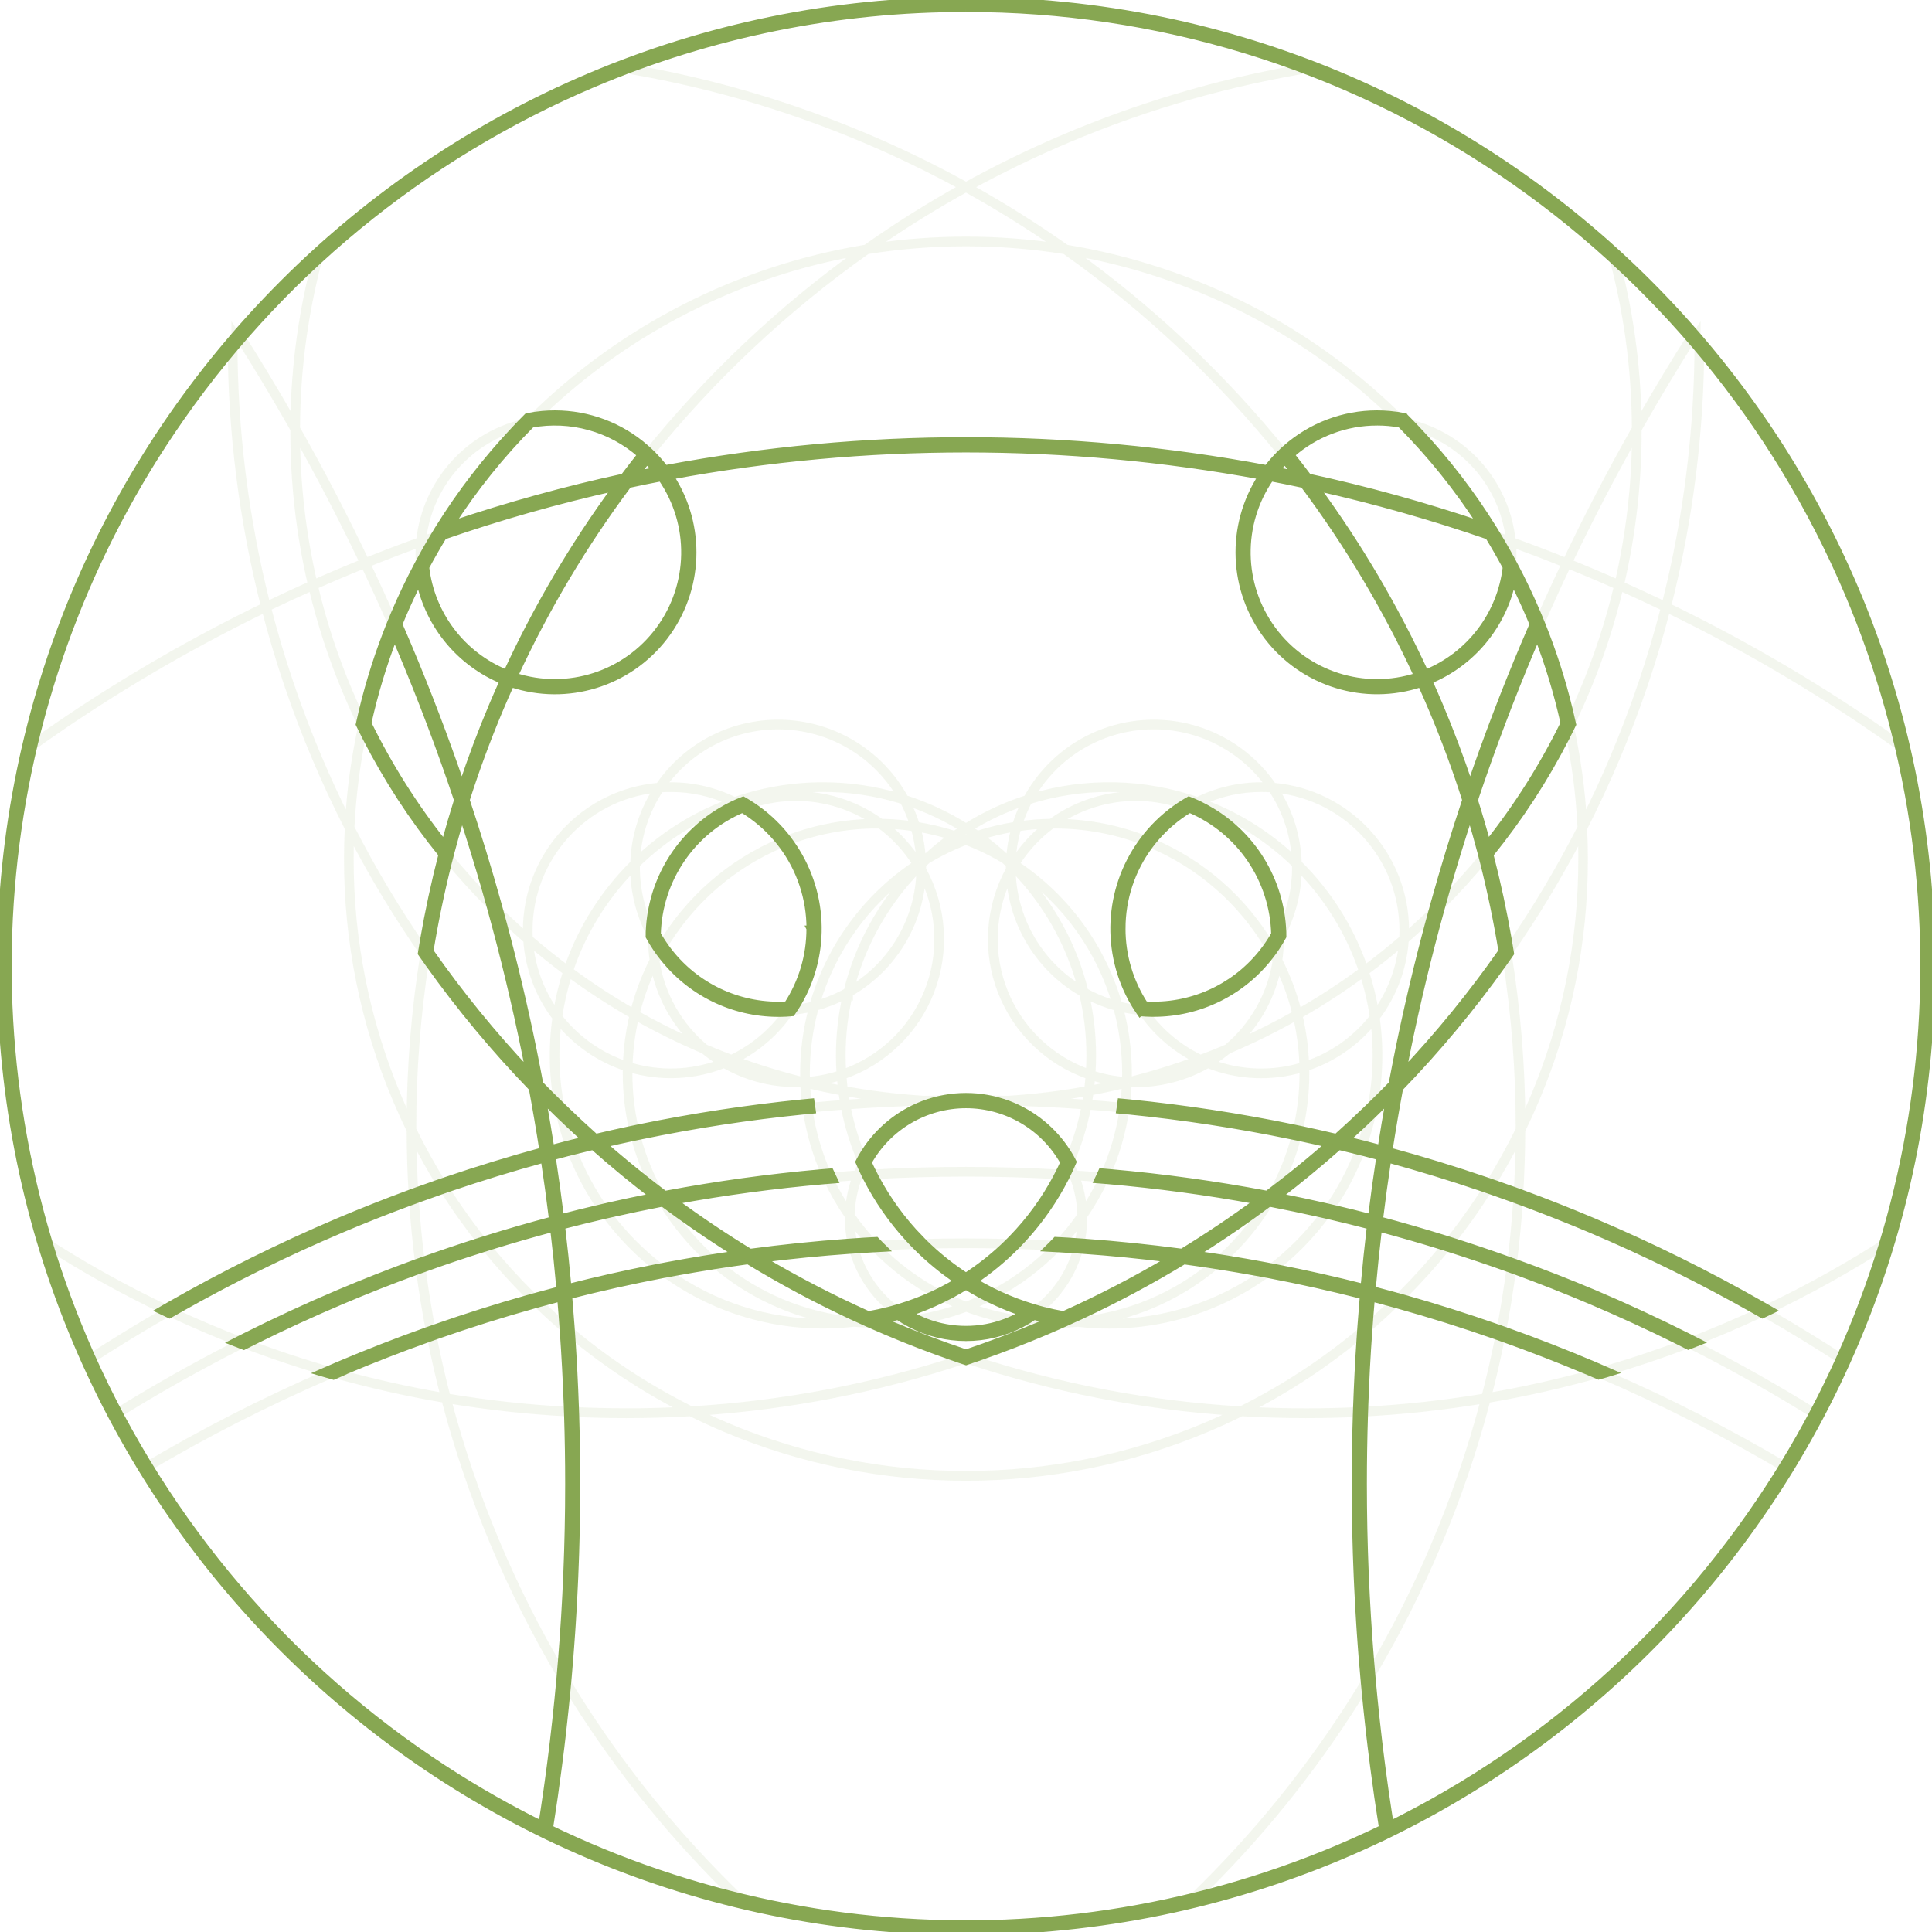 <svg width="320px" height="320px" version="1.1" viewBox="0 0 320 320" xmlns="http://www.w3.org/2000/svg"><title>Eoan Ermine</title><desc>Created with Sketch.</desc><g fill="none" fill-rule="evenodd" style="fill:#87a752;stroke:#87a752"><g transform="translate(-978 -185)" fill-rule="nonzero" style="fill:#87a752;stroke:#87a752"><g transform="translate(978 185)" style="fill:#87a752;stroke:#87a752"><g transform="translate(3 10)" fill="#ffffffFF" opacity=".1" style="fill:#87a752;mix-blend-mode:overlay;stroke:#87a752"><path d="m273.14 90.969c11.362 5.515 22.318 11.831 32.785 18.899 2.248 1.518 4.473 3.072 6.673 4.663l.54.39c-.066-.297-.13-.593-.198-.89l-.548-.395c-2.025-1.452-4.068-2.874-6.127-4.267-10.524-7.104-21.541-13.449-32.966-18.987 3.61-14.206 5.451-28.805 5.481-43.462v-.683c-.203-.237-.405-.476-.61-.71v.791c.017 14.771-1.809 29.486-5.438 43.804-2.392-1.152-4.799-2.266-7.219-3.343 1.929-8.312 2.899-16.818 2.891-25.35v-.301c2.962-5.231 6.057-10.385 9.284-15.462l.25-.395-.414-.474-.252.395c-3.076 4.836-6.035 9.746-8.877 14.731-.112-9.385-1.414-18.718-3.874-27.776-.075-.273-.154-.546-.228-.819l-.853-.759c.079.273.16.544.237.817 2.702 9.628 4.085 19.577 4.111 29.577-4.062 7.181-7.869 14.493-11.422 21.937-2.93-1.176-5.873-2.298-8.83-3.366-1.03-9.819-8.322-17.828-18.001-19.774l-.03-.03c-15.158-15.194-34.712-25.233-55.893-28.695-5.141-3.63-10.472-6.982-15.97-10.044 5.268-2.889 10.68-5.508 16.213-7.848 13.213-5.596 27.061-9.553 41.235-11.782l.892-.137-1.124-.427c-.297.045-.595.09-.892.139-19.971 3.283-39.234 9.952-56.96 19.718-17.725-9.775-36.991-16.449-56.964-19.733-.297-.049-.595-.094-.892-.141l-1.124.439.89.137c14.174 2.229 28.021 6.186 41.233 11.782 5.533 2.341 10.945 4.961 16.213 7.848-5.5 3.061-10.834 6.414-15.977 10.044-21.182 3.46-40.737 13.5-55.893 28.695l-.023.034c-9.687 1.935-16.991 9.942-18.029 19.765-2.96 1.069-5.903 2.192-8.83 3.366-3.541-7.437-7.346-14.751-11.413-21.941.026-9.999 1.409-19.949 4.111-29.577.077-.273.158-.544.237-.817l-.853.759c-.077.273-.154.546-.228.819-2.455 9.055-3.753 18.384-3.864 27.765-2.844-4.978-5.803-9.888-8.877-14.731l-.254-.395-.414.478.252.395c3.223 5.073 6.317 10.227 9.284 15.462v.301c-.009 8.531.96 17.036 2.889 25.346-2.418 1.079-4.824 2.194-7.219 3.343-3.626-14.318-5.451-29.033-5.431-43.804v-.781c-.213.235-.405.474-.608.71v.683c.03 14.658 1.871 29.256 5.481 43.462-11.426 5.538-22.443 11.883-32.966 18.987-2.061 1.392-4.103 2.815-6.127 4.267l-.553.407c-.068.297-.132.593-.198.89l.54-.39c2.202-1.587 4.426-3.142 6.673-4.663 10.466-7.069 21.421-13.384 32.783-18.899 2.176 8.409 4.968 16.646 8.354 24.644 1.667 3.932 3.465 7.786 5.395 11.561-.081 1.673-.122 3.353-.122 5.041-.027 13.709 2.713 27.282 8.056 39.906.728 1.721 1.5 3.416 2.317 5.086.01 3.652.129 7.287.358 10.903-4.07 1.492-8.112 3.086-12.124 4.781-9.652 4.086-19.055 8.737-28.16 13.931-7.266-3.429-14.291-7.349-21.024-11.733l-.574-.378c.087.299.173.597.26.896l.582.378c6.454 4.168 13.173 7.913 20.113 11.209-4.393 2.526-8.716 5.175-12.969 7.947l-.384.252c.085.188.166.373.252.559l.382-.25c4.382-2.859 8.846-5.589 13.393-8.19 2.12.996 4.264 1.953 6.43 2.872 1.698.72 3.405 1.409 5.12 2.069-7.1 3.598-14.034 7.509-20.802 11.733l-.38.237c.094.179.19.356.286.535l.38-.237c6.904-4.314 13.995-8.306 21.276-11.979 4.587 1.756 9.232 3.314 13.937 4.672-10.492 4.533-20.681 9.735-30.507 15.573l-.378.228.318.514.378-.226c10.011-5.953 20.401-11.243 31.104-15.836 6.087 1.724 12.263 3.119 18.5 4.177 4.266 16.258 10.814 31.829 19.447 46.251-.762 8.468-1.822 16.886-3.179 25.254l-.077.463.567.277.077-.463c1.33-8.162 2.376-16.38 3.138-24.653 7.422 12.222 16.288 23.505 26.409 33.606.866.866 1.741 1.72 2.624 2.56l.64.606 1.165.269-.64-.602c-1.138-1.075-2.259-2.165-3.364-3.268-10.276-10.255-19.256-21.731-26.739-34.172.951-10.637 1.428-21.316 1.429-32.036 0-3.922-.065-7.843-.194-11.761 2.917.142 5.844.213 8.781.213 3.574 0 7.13-.105 10.667-.314 1.873.93 3.779 1.806 5.717 2.626 25.52 10.743 54.294 10.743 79.814 0 1.938-.819 3.845-1.695 5.72-2.626 3.54.206 7.096.311 10.667.314 2.937 0 5.863-.071 8.779-.213-.128 3.917-.192 7.837-.192 11.761 0 10.701.476 21.379 1.427 32.034-7.481 12.451-16.462 23.936-26.741 34.199-1.109 1.108-2.231 2.197-3.364 3.268l-.64.602 1.165-.269.64-.606c.882-.853 1.756-1.707 2.624-2.56 10.12-10.101 18.987-21.385 26.409-33.606.761 8.264 1.807 16.482 3.138 24.653l.077.463.567-.277-.077-.463c-1.357-8.36-2.416-16.778-3.179-25.254 4.253-7.103 8.005-14.495 11.228-22.121 3.317-7.835 6.063-15.899 8.218-24.13 6.238-1.058 12.415-2.452 18.502-4.177 10.703 4.593 21.093 9.883 31.104 15.836l.378.226.318-.514-.378-.228c-9.826-5.838-20.015-11.039-30.507-15.573 4.693-1.358 9.338-2.913 13.935-4.666 7.265 3.664 14.357 7.657 21.276 11.979l.38.237.279-.535-.38-.237c-6.757-4.22-13.691-8.131-20.802-11.733 1.715-.664 3.422-1.354 5.12-2.069 2.167-.917 4.311-1.875 6.43-2.872 4.551 2.598 9.015 5.328 13.393 8.19l.382.25c.085-.186.166-.371.25-.559l-.382-.252c-4.238-2.772-8.562-5.42-12.971-7.944 6.94-3.296 13.659-7.04 20.113-11.209l.582-.378c.087-.299.173-.597.26-.896l-.574.378c-6.733 4.384-13.757 8.305-21.024 11.733-9.105-5.193-18.508-9.845-28.16-13.931-4.011-1.697-8.052-3.29-12.124-4.781.229-3.615.348-7.25.358-10.903.815-1.671 1.587-3.366 2.317-5.086 5.343-12.625 8.082-26.198 8.056-39.906 0-1.688-.041-3.369-.122-5.043 1.929-3.777 3.724-7.633 5.387-11.567 3.397-8.006 6.197-16.251 8.378-24.67zm-5.333-28.781c-.047 8.187-1 16.343-2.844 24.32-1.344-.595-2.69-1.184-4.053-1.756-1.321-.559-2.645-1.101-3.972-1.638 3.388-7.087 7.009-14.062 10.865-20.926h.004zm-11.123 21.466c1.335.54 2.669 1.086 3.996 1.649 1.385.585 2.773 1.188 4.139 1.796-1.417 5.96-3.33 11.792-5.717 17.434-.678 1.604-1.389 3.189-2.133 4.755-1.212-5.296-2.846-10.486-4.888-15.52 1.473-3.388 3.008-6.759 4.604-10.114zm-150.01-14.545c5.557 7.77 5.44 18.245-.288 25.889-5.728 7.645-15.748 10.699-24.766 7.548 5.238-11.404 11.678-22.216 19.211-32.254 1.944-.418 3.892-.813 5.843-1.184zm-5.288.45c.883-1.163 1.781-2.316 2.692-3.458.792.768 1.527 1.594 2.197 2.47-1.634.313-3.264.642-4.89.988zm-20.335 32.779c-7.687-2.939-13.087-9.928-13.993-18.108.973-1.823 2-3.614 3.08-5.372 9.757-3.37 19.703-6.164 29.788-8.367-7.387 9.927-13.714 20.601-18.876 31.846zm.318.762c9.222 3.254 19.489.183 25.411-7.599s6.142-18.497.546-26.517c32.83-6.142 66.515-6.142 99.345 0-5.589 8.02-5.366 18.731.553 26.511 5.919 7.78 16.182 10.853 25.403 7.605.677 1.485 1.335 2.978 1.973 4.48 2.12 5.012 3.999 10.092 5.636 15.241-1.924 5.743-3.702 11.534-5.333 17.372-1.634 1.617-3.312 3.182-5.032 4.693.011-.267.015-.535.015-.806-.014-12.465-9.555-22.85-21.973-23.919-4.711-6.896-12.669-10.845-21.01-10.427-8.341.418-15.864 5.143-19.862 12.475-3.528 1.134-6.902 2.704-10.042 4.672-3.14-1.971-6.514-3.542-10.044-4.676-3.998-7.332-11.522-12.057-19.862-12.475-8.341-.418-16.299 3.532-21.01 10.427-12.419 1.069-21.959 11.454-21.973 23.919 0 .271 0 .54.015.806-1.72-1.503-3.397-3.068-5.032-4.693-1.627-5.831-3.405-11.622-5.333-17.372 1.638-5.146 3.517-10.226 5.636-15.241.64-1.499 1.298-2.991 1.976-4.476zm131.8-32.806c7.529 10.038 13.965 20.85 19.2 32.254-9.018 3.149-19.037.094-24.762-7.551-5.726-7.645-5.84-18.119-.281-25.887 1.953.374 3.9.769 5.843 1.184zm-5.444-1.722c.67-.877 1.405-1.702 2.197-2.47.913 1.138 1.81 2.291 2.692 3.458-1.628-.346-3.258-.675-4.89-.988zm6.349 1.92c10.085 2.203 20.031 4.997 29.788 8.367 1.079 1.758 2.106 3.548 3.08 5.372-.905 8.181-6.307 15.169-13.995 18.108-5.16-11.246-11.486-21.92-18.874-31.846zm-129.18 93.717c-1.564-7.666-3.39-15.282-5.476-22.848 1.547 1.503 3.132 2.958 4.753 4.363.315 4.662 1.993 9.128 4.824 12.845-.691 4.91-.563 9.901.38 14.769-.525-.512-1.046-1.028-1.564-1.547-.602-.602-1.198-1.206-1.788-1.813-.364-1.929-.74-3.851-1.129-5.769zm.365 4.975c-6.372-6.627-12.221-13.738-17.493-21.269.853-5.262 1.946-10.469 3.279-15.62 2.257 2.731 4.651 5.362 7.183 7.893l.331.326c2.19 7.875 4.105 15.813 5.745 23.814.326 1.617.642 3.236.949 4.856h.006zm133.27 9.848c-2.108-.498-4.222-.969-6.342-1.414.784-3.221 1.179-6.524 1.178-9.839 0-.294 0-.589-.013-.883 4.373-1.439 8.242-4.099 11.151-7.667.624 4.951.408 9.971-.64 14.85-1.756 1.69-3.54 3.341-5.35 4.954h.017zm5.099-3.876c-.388 1.615-.868 3.207-1.438 4.768-.979-.245-1.96-.489-2.944-.723 1.476-1.323 2.935-2.674 4.375-4.053l.006.009zm-67.2 27.236c-1.119.694-2.271 1.334-3.456 1.92-3.876-1.996-7.412-4.592-10.477-7.693 2.159-.115 4.322-.204 6.49-.267 2.262 2.272 4.76 4.297 7.452 6.04h-.009zm-6.613-6.065c2.386-.064 4.779-.097 7.176-.098 2.398-.001 4.79.031 7.176.098-2.186 2.145-4.588 4.06-7.166 5.713-2.582-1.653-4.987-3.567-7.176-5.713h-.011zm7.187 6.426c1.084.678 2.198 1.313 3.343 1.905-1.089.539-2.205 1.024-3.343 1.451-1.138-.437-2.252-.923-3.343-1.459 1.143-.582 2.258-1.214 3.343-1.897zm.565-.361c2.69-1.742 5.186-3.767 7.445-6.04 2.167.061 4.331.15 6.49.267-3.065 3.104-6.603 5.702-10.481 7.699-1.182-.59-2.333-1.232-3.454-1.926zm7.198-6.654c-2.581-.073-5.169-.11-7.763-.113-2.594-.003-5.182.035-7.763.113-3.163-3.215-5.818-6.893-7.872-10.908 5.188-.299 10.4-.449 15.635-.452 5.235-.003 10.447.148 15.635.452-2.054 4.015-4.709 7.693-7.872 10.908zm-7.763-11.964c-5.333 0-10.642.156-15.927.467-.247-.506-.486-1.016-.717-1.53 3.32-6.092 9.703-9.882 16.64-9.882s13.32 3.791 16.64 9.882c-.23.513-.469 1.023-.717 1.53-5.278-.309-10.584-.464-15.919-.467zm-66.865-9.696c-1.044-4.879-1.256-9.9-.629-14.85 2.909 3.567 6.777 6.228 11.149 7.667 0 .294-.011.589-.011.883-.001 3.315.394 6.618 1.178 9.839-2.12.445-4.235.917-6.342 1.414-1.81-1.611-3.592-3.263-5.344-4.954zm4.627 5.12c-.983.235-1.965.478-2.944.723-.57-1.561-1.05-3.153-1.438-4.768 1.441 1.378 2.901 2.729 4.382 4.053v-.009zm101.09-13.986c-3.583-1.713-6.674-4.303-8.988-7.531.427.021.832.032 1.252.032 7.697.001 14.928-3.691 19.441-9.926.252.448.497.902.732 1.361-.876 5.612-3.764 10.714-8.124 14.355h-.019c-1.422.604-2.851 1.173-4.286 1.707l-.009.002zm.491.887c-3.086 1.688-6.514 2.654-10.027 2.827 3.21-.87 6.379-1.889 9.508-3.057l.518.23zm-9.924-9.058c-5.565-8.332-5.195-19.287.922-27.223 8.347 3.466 15.328 9.572 19.872 17.385-4.382 6.207-11.506 9.898-19.104 9.899-.567.004-1.133-.017-1.69-.06zm21.993-8.934c-.156-.292-.316-.582-.48-.87.213-.305.412-.614.608-.932-.021.606-.064 1.207-.128 1.803zm.32 1.956c1.203 2.508 2.147 5.132 2.816 7.832-3.129 1.771-6.349 3.39-9.66 4.858 3.525-3.428 5.913-7.856 6.84-12.685l.004-.004zm-10.475 14.871c-.407.277-.823.542-1.252.794l-.373-.158c.544-.209 1.086-.422 1.626-.636zm2.212-.909c3.841-1.629 7.588-3.471 11.223-5.519.604 2.611.949 5.275 1.032 7.953-4.918 1.501-10.195 1.34-15.012-.459.964-.595 1.885-1.257 2.756-1.98v.004zm11.77-5.828c3.629-2.075 7.138-4.354 10.509-6.827.735 2.298 1.281 4.653 1.63 7.04-2.835 3.648-6.681 6.38-11.059 7.855-.093-2.72-.455-5.424-1.079-8.072v.004zm-.149-.61c-.749-2.954-1.822-5.816-3.2-8.533.169-1.155.254-2.321.254-3.488v-.303c1.931-3.498 2.95-7.425 2.965-11.42 4.72 4.777 8.29 10.567 10.438 16.93-3.353 2.466-6.843 4.74-10.453 6.81l-.004.004zm-2.987-13.547c-.583-8.996-6.146-16.911-14.413-20.506.213-.119.446-.237.67-.352 6.047 2.14 11.556 5.57 16.145 10.052v.474c.004 3.579-.819 7.11-2.402 10.319v.013zm-.561 1.067c-.299.531-.614 1.052-.951 1.557-4.585-7.761-11.549-13.838-19.859-17.329 1.761-2.166 3.894-4.001 6.298-5.421 8.616 3.549 14.311 11.864 14.507 21.18l.006.013zm-21.395-16.013c-4.779-1.915-9.873-2.921-15.021-2.967 6.25-4.198 14.141-5.127 21.195-2.494-2.356 1.453-4.444 3.301-6.174 5.461zm-.386.495c-6.073 7.996-6.516 18.931-1.109 27.392-1.101-.115-2.193-.309-3.266-.58-2.733-9.544-8.771-17.805-17.035-23.307 1.56-2.47 3.566-4.628 5.916-6.364h.427c5.158-.008 10.27.96 15.068 2.854v.004zm-10.53 24.96c.802 3.359 1.208 6.801 1.208 10.255 0 .943-.034 1.877-.092 2.803-6.302-2.227-11.35-7.043-13.871-13.233-2.521-6.19-2.274-13.163.679-19.159.515 8.069 5.053 15.339 12.077 19.345v-.011zm-11.52-20.399c.036-.068.075-.134.113-.213 5.396 5.503 9.258 12.324 11.202 19.782-6.877-4.151-11.145-11.538-11.307-19.569h-.009zm1.167.023c7.611 5.35 13.189 13.117 15.825 22.039-1.723-.491-3.383-1.179-4.947-2.052-1.843-7.486-5.591-14.368-10.88-19.977l.002-.011zm-1.035-1.427-.115-.077c.083-1.862.388-3.707.911-5.495 1.526-.229 3.064-.371 4.606-.427-2.124 1.686-3.948 3.718-5.397 6.01l-.004-.011zm-.702-.444c-.124-.077-.247-.154-.373-.228-1.349-1.258-2.773-2.433-4.267-3.516 1.794-.559 3.624-.992 5.478-1.297-.456 1.646-.736 3.336-.834 5.041h-.004zm-2.901-1.638c-1.105-.569-2.237-1.085-3.396-1.549.311-.113.625-.213.943-.326.843.597 1.663 1.222 2.458 1.875h-.004zm2.159 1.907c.235.213.469.446.7.67v.759c-3.408 6.199-3.907 13.587-1.363 20.188s7.872 11.743 14.56 14.05c-.055.725-.127 1.446-.213 2.161-4.364.798-8.771 1.333-13.199 1.602-2.291-.057-4.587-.086-6.886-.087-2.3-.001-4.595.028-6.886.087-4.428-.269-8.835-.804-13.199-1.602-.092-.71-.164-1.431-.213-2.161 6.686-2.31 12.011-7.452 14.555-14.052 2.543-6.6 2.045-13.987-1.362-20.185v-.766c.23-.213.465-.448.7-.67 2.039-1.227 4.18-2.274 6.4-3.13 2.227.856 4.375 1.905 6.419 3.136h-.011zm5.579 39.616c2.692-.284 5.365-.668 8.019-1.15-.077.535-.158 1.067-.254 1.598-2.581-.188-5.17-.337-7.765-.448zm7.648 1.048c-.583 3.014-1.482 5.958-2.682 8.783-2.7-4.678-7.21-8.037-12.465-9.284.809-.032 1.615-.073 2.424-.122 4.254.11 8.495.317 12.723.623zm-26.522-.621c.806.05 1.614.09 2.424.122-5.26 1.245-9.773 4.604-12.476 9.284-1.199-2.826-2.097-5.771-2.679-8.785 4.225-.307 8.469-.514 12.732-.621zm-12.849.023c-.096-.529-.177-1.067-.254-1.598 2.654.481 5.327.863 8.019 1.148-2.594.112-5.183.262-7.765.448v.002zm-.013-18.475c-1.564.873-3.224 1.562-4.947 2.052 2.638-8.917 8.213-16.681 15.821-22.029-5.289 5.608-9.037 12.489-10.88 19.974l.006.002zm11.927-20.203c.038.068.077.134.113.213-.158 8.035-4.427 15.427-11.307 19.58 1.939-7.462 5.798-14.287 11.194-19.795v.002zm-11.403 20.602c7.021-4.004 11.558-11.269 12.077-19.334 2.956 5.996 3.204 12.97.683 19.161-2.521 6.191-7.572 11.007-13.875 13.232-.058-.926-.092-1.86-.092-2.803-.002-3.455.403-6.897 1.208-10.257v.002zm14.987-23.893c.796-.653 1.614-1.278 2.453-1.875.316.105.64.213.943.326-1.158.472-2.29.991-3.396 1.555v-.006zm-2.528 1.412-.373.228c-.098-1.705-.378-3.395-.834-5.041 1.854.305 3.684.738 5.478 1.297-1.494 1.084-2.92 2.258-4.271 3.516zm-.96.595-.115.077c-1.45-2.29-3.275-4.32-5.397-6.005 1.542.056 3.08.198 4.606.427.522 1.792.826 3.641.907 5.506v-.004zm-.621.41c-8.266 5.503-14.304 13.768-17.033 23.315-1.073.271-2.163.465-3.264.58 5.407-8.461 4.964-19.396-1.109-27.392 4.797-1.898 9.909-2.87 15.068-2.865h.427c2.348 1.737 4.353 3.896 5.912 6.366v-.004zm-30.507 32.124c-1.434-.538-2.856-1.107-4.267-1.707h-.019c-4.362-3.639-7.251-8.742-8.128-14.355.235-.459.48-.913.732-1.361 4.511 6.233 11.738 9.925 19.433 9.926.427 0 .836 0 1.252-.032-2.316 3.229-5.411 5.82-8.996 7.533l-.006-.004zm.026.655c3.129 1.165 6.3 2.184 9.512 3.059-3.513-.173-6.941-1.139-10.027-2.827l.514-.233zm-6.05-3.117c-3.308-1.465-6.528-3.083-9.66-4.853.67-2.698 1.613-5.321 2.816-7.827.928 4.828 3.317 9.255 6.844 12.681zm-6.652-16.444c.196.316.399.626.608.932-.164.284-.324.575-.482.87-.064-.595-.107-1.195-.126-1.803zm8.066 17.717c.871.724 1.792 1.385 2.756 1.98-4.818 1.797-10.095 1.956-15.012.452.083-2.678.429-5.342 1.032-7.953 3.635 2.048 7.382 3.892 11.223 5.521zm2.212.913 1.626.64-.373.158c-.427-.258-.845-.523-1.252-.798zm10.148-7.825c-7.598-.001-14.722-3.692-19.104-9.899 4.544-7.812 11.525-13.919 19.872-17.385 6.112 7.935 6.483 18.884.922 27.215-.559.043-1.122.064-1.69.064v.004zm.962-28.015c-1.73-2.16-3.819-4.008-6.174-5.461 7.054-2.633 14.944-1.704 21.195 2.494-5.148.046-10.242 1.053-15.021 2.967zm-.585.239c-8.31 3.491-15.275 9.568-19.859 17.329-.337-.506-.655-1.026-.951-1.557.19-9.321 5.886-17.643 14.507-21.193 2.406 1.417 4.541 3.251 6.304 5.417v.004zm-21.372 14.694c-1.588-3.212-2.413-6.748-2.409-10.332v-.474c4.589-4.482 10.098-7.913 16.145-10.052.224.115.448.233.67.352-8.265 3.596-13.825 11.511-14.406 20.506zm-.047 1.218v.303c0 1.167.085 2.333.254 3.488-1.378 2.718-2.451 5.58-3.2 8.533-3.611-2.075-7.101-4.354-10.453-6.827 2.148-6.363 5.718-12.153 10.438-16.93.011 4.002 1.03 7.936 2.961 11.441v-.009zm-3.089 12.947c-.623 2.649-.985 5.353-1.079 8.072-4.377-1.478-8.221-4.213-11.053-7.864.349-2.387.894-4.742 1.63-7.04 3.369 2.474 6.875 4.754 10.502 6.831zm-12.646-.469c-2.426-3.364-3.91-7.314-4.299-11.443 1.924 1.641 3.898 3.212 5.922 4.713-.715 2.198-1.258 4.448-1.623 6.731zm12.851 20.48c.824 3.174 2.02 6.239 3.565 9.131-3.247-2.487-6.411-5.092-9.493-7.814 1.971-.459 3.946-.897 5.924-1.314l.004-.002zm-.715-10.428v-.695c5.159 1.536 10.684 1.294 15.689-.687 3.622 2.079 7.726 3.171 11.902 3.166.386 0 .77 0 1.154-.028l.064.017c.053 1.237.158 2.464.316 3.671-9.394.923-18.732 2.347-27.974 4.267-.771-3.179-1.158-6.438-1.154-9.709l.004-.002zm28.781 0c0 .382 0 .764.017 1.143-3.765-.941-7.478-2.08-11.123-3.413 3.61-1.833 6.702-4.542 8.992-7.88 1.183-.099 2.358-.285 3.514-.559-.931 3.494-1.401 7.095-1.399 10.711v-.002zm2.074-10.88c1.718-.461 3.379-1.113 4.952-1.944-.731 3.237-1.099 6.546-1.099 9.864 0 1.011.036 2.012.102 3.006-1.754.569-3.569.927-5.408 1.067 0-.369-.015-.74-.015-1.111-.002-3.676.491-7.336 1.468-10.88v-.002zm4.188 13.399c-1.468-.277-2.93-.585-4.386-.924 1.425-.182 2.83-.492 4.198-.928.051.622.114 1.238.188 1.85v.002zm.083.64c.081.589.171 1.175.275 1.758-1.89.142-3.777.304-5.662.486-.149-1.138-.252-2.293-.307-3.465 1.887.448 3.785.85 5.694 1.208v.013zm.388 2.347c.621 3.235 1.6 6.39 2.921 9.408-.288.548-.553 1.114-.789 1.692-1.536.102-3.068.217-4.597.343-1.583-3.482-2.668-7.17-3.224-10.955 1.893-.185 3.789-.349 5.69-.493v.004zm3.238 10.118c.135.294.273.588.414.881l-.853.053c.139-.318.284-.64.439-.939v.004zm33.997 0c.154.307.296.619.427.934l-.853-.053c.149-.294.292-.59.427-.885v.004zm.318-.71c1.32-3.018 2.3-6.173 2.921-9.408 1.901.141 3.797.307 5.69.489-.555 3.785-1.64 7.473-3.224 10.955-1.529-.128-3.061-.242-4.597-.343-.237-.582-.501-1.148-.789-1.696v.004zm3.034-10.005c.105-.582.194-1.169.275-1.758 1.91-.357 3.807-.764 5.692-1.22-.053 1.168-.155 2.322-.307 3.465-1.882-.183-3.768-.347-5.66-.491v.004zm.358-2.387c.074-.614.137-1.232.188-1.852 1.369.436 2.774.746 4.198.928-1.455.336-2.917.642-4.386.919v.004zm.233-2.473c.066-.994.102-1.995.102-3.006.001-3.319-.368-6.627-1.099-9.864 1.573.83 3.234 1.482 4.952 1.944.976 3.544 1.469 7.204 1.468 10.88 0 .371 0 .742-.015 1.111-1.839-.14-3.654-.498-5.408-1.067v.002zm4.629-10.756c1.156.274 2.33.46 3.514.559 2.29 3.338 5.382 6.048 8.992 7.88-3.645 1.333-7.358 2.473-11.123 3.413 0-.38.017-.762.017-1.143.002-3.617-.469-7.218-1.399-10.714v.004zm1.359 12.486.064-.017c.382.019.768.028 1.154.028 4.177.005 8.283-1.087 11.906-3.166 5.005 1.982 10.53 2.223 15.689.687v.695c0 3.273-.39 6.535-1.163 9.715-9.242-1.919-18.58-3.344-27.974-4.267.166-1.216.274-2.443.324-3.68v.004zm28.111 8.651c1.984.415 3.961.854 5.931 1.316-3.082 2.721-6.246 5.325-9.493 7.812 1.545-2.891 2.741-5.955 3.563-9.129zm11.23-27.213c2.022-1.499 3.996-3.07 5.922-4.713-.389 4.129-1.873 8.079-4.299 11.443-.367-2.283-.912-4.533-1.63-6.731h.006zm-.201-.604c-2.253-6.577-6.005-12.541-10.959-17.419-.129-4.319-1.427-8.521-3.757-12.16 11.899 1.272 20.928 11.306 20.943 23.273 0 .454-.015.907-.041 1.355-2.012 1.724-4.075 3.374-6.187 4.952zm-11.59-18.031c-4.413-4.192-9.635-7.441-15.345-9.549 3.061-1.41 6.392-2.138 9.762-2.133.569 0 1.132.021 1.69.062 2.311 3.456 3.654 7.469 3.887 11.62h.006zm-5.583-12.29c-3.665-.004-7.281.836-10.569 2.455-8.862-3.066-18.464-3.268-27.447-.58 3.989-6.868 11.191-11.242 19.125-11.614s15.514 3.308 20.128 9.773c-.407-.021-.823-.034-1.244-.034h.006zm-25.186.606c4.712-.003 9.394.752 13.867 2.234-.198.107-.397.213-.591.329-7.627-3.019-16.267-1.93-22.906 2.889-1.751.024-3.499.159-5.233.405.42-1.324.958-2.607 1.606-3.836 4.288-1.346 8.756-2.027 13.25-2.02h.006zm-15.539 5.954c-2.13.333-4.231.832-6.283 1.493-.427-.305-.875-.604-1.323-.892 2.854-1.762 5.899-3.194 9.077-4.267-.591 1.179-1.083 2.405-1.472 3.665zm-7 1.743c-.393.135-.783.277-1.171.427-.388-.142-.779-.284-1.171-.427.386-.267.777-.525 1.171-.779.395.254.785.512 1.171.779zm-3.061-.239c-2.051-.661-4.151-1.16-6.28-1.493-.389-1.258-.881-2.482-1.472-3.659 3.178 1.073 6.223 2.505 9.077 4.267-.448.282-.887.58-1.325.885zm-6.946-1.598c-1.734-.246-3.482-.381-5.233-.405-6.64-4.822-15.285-5.911-22.914-2.889-.194-.113-.393-.213-.591-.329 8.794-2.912 18.281-2.988 27.121-.218.653 1.229 1.194 2.514 1.617 3.84zm-14.867-6.462c-4.976-.004-9.918.826-14.62 2.455-3.287-1.619-6.902-2.459-10.566-2.455-.427 0-.836.013-1.252.034 4.614-6.465 12.194-10.145 20.128-9.773 7.934.372 15.136 4.746 19.125 11.614-4.157-1.248-8.475-1.881-12.815-1.879v.004zm-25.186.606c3.37-.005 6.701.723 9.762 2.133-5.71 2.108-10.932 5.357-15.345 9.549.234-4.153 1.579-8.166 3.893-11.622.559-.041 1.122-.063 1.69-.064v.004zm-6.214 12.292c-4.955 4.877-8.707 10.841-10.959 17.419-2.116-1.577-4.178-3.231-6.187-4.96-.026-.448-.041-.9-.041-1.355.015-11.967 9.044-22 20.943-23.273-2.331 3.641-3.63 7.847-3.757 12.169zm-14.522 39.253c.73.73 1.466 1.452 2.208 2.167.423 1.931.972 3.831 1.645 5.69-1.114.284-2.226.574-3.337.868-.515-3.309-1.074-6.607-1.677-9.892.386.38.772.772 1.161 1.163v.004zm1.508 20.311c-3.861 1.017-7.701 2.122-11.52 3.315-2.33-2.908-4.497-5.943-6.492-9.09 5.46-1.866 10.967-3.551 16.523-5.056.552 3.597 1.05 7.206 1.493 10.827l-.004.004zm-.9-10.991c1.152-.31 2.305-.61 3.46-.9 1.337 3.526 3.117 6.869 5.295 9.948-2.429.56-4.851 1.157-7.266 1.79-.441-3.627-.939-7.24-1.493-10.842l.004.004zm4.053-1.048c1.089-.273 2.182-.54 3.277-.8 3.519 3.116 7.145 6.082 10.88 8.898-2.948.569-5.885 1.185-8.811 1.847-2.203-3.073-4.001-6.417-5.348-9.95l.002.004zm10.524-2.411c9.222-1.918 18.539-3.342 27.913-4.267.55 3.781 1.622 7.468 3.185 10.955-8.945.77-17.845 1.993-26.667 3.663l-.265-.201c-1.839-3.182-3.242-6.598-4.168-10.155l.002.004zm5.084 10.844c8.676-1.623 17.437-2.812 26.285-3.569.998 2.133 2.174 4.177 3.516 6.112v.309c-.002 1.519.173 3.033.521 4.512-5.648.395-11.262.964-16.843 1.707-4.629-2.815-9.123-5.84-13.481-9.075l.002.004zm12.531 9.205c-1.572.215-3.136.447-4.693.695-3.079-2.666-5.747-5.771-7.919-9.216 4.076 3.018 8.28 5.857 12.61 8.516l.002.004zm17.312-7.68c-1.094-1.644-2.068-3.365-2.914-5.15 1.358-.112 2.719-.214 4.081-.305-.651 1.752-1.045 3.59-1.169 5.455h.002zm1.83-5.502 1.393-.087c2.013 3.995 4.611 7.668 7.708 10.897-2.163.068-4.321.161-6.475.279-1.414-1.487-2.715-3.078-3.891-4.76.054-2.167.481-4.308 1.263-6.33h.002zm1.839 11.127c-.853.05-1.713.104-2.579.162-.312-1.286-.488-2.602-.525-3.925.962 1.313 1.998 2.569 3.104 3.763zm.542.576c3.089 3.211 6.67 5.909 10.609 7.992-2.074.992-4.222 1.82-6.426 2.477-3.478-2.52-5.999-6.144-7.153-10.281.996-.067 1.985-.127 2.97-.181v-.006zm11.281 8.32c1.034.522 2.091 1.001 3.172 1.438-2.65.951-5.391 1.625-8.179 2.012-.499-.271-.981-.563-1.451-.877 2.216-.683 4.375-1.539 6.458-2.56v-.013zm4.021 1.771c2.622.992 5.338 1.714 8.107 2.155-5.125 2.423-11.067 2.423-16.192 0 2.76-.436 5.469-1.151 8.085-2.133v-.021zm.853-.331c1.079-.435 2.137-.914 3.172-1.438 2.082 1.025 4.241 1.885 6.458 2.573-.469.314-.951.606-1.451.877-2.788-.381-5.529-1.05-8.179-1.995v-.017zm3.84-1.784c3.939-2.081 7.522-4.777 10.613-7.985.996.055 1.984.116 2.965.181-1.155 4.136-3.676 7.759-7.153 10.281-2.203-.652-4.351-1.475-6.426-2.462v-.015zm11.151-8.553c1.106-1.194 2.142-2.45 3.104-3.763-.037 1.323-.213 2.639-.525 3.925l-2.579-.162zm-.785-.045c-2.155-.117-4.313-.21-6.475-.279 3.097-3.229 5.694-6.902 7.708-10.897l1.393.087c.782 2.022 1.21 4.163 1.265 6.33-1.177 1.683-2.477 3.276-3.891 4.766v-.006zm3.288-11.036c1.364.092 2.724.194 4.081.305-.846 1.784-1.82 3.506-2.914 5.15-.124-1.865-.517-3.703-1.167-5.455zm1.212 6.778v-.309c1.342-1.934 2.517-3.979 3.514-6.112 8.848.755 17.609 1.945 26.285 3.569-4.353 3.234-8.846 6.259-13.478 9.075-5.581-.747-11.195-1.316-16.843-1.707.35-1.48.526-2.995.525-4.516h-.002zm29.892-2.167c-2.172 3.445-4.84 6.55-7.919 9.216-1.564-.246-3.129-.478-4.693-.695 4.321-2.658 8.525-5.498 12.612-8.521zm-26.108-4.836c1.562-3.486 2.634-7.171 3.185-10.95 9.374.924 18.692 2.348 27.915 4.267-.924 3.556-2.323 6.971-4.16 10.153l-.265.201c-8.824-1.673-17.727-2.897-26.675-3.669zm38.345-5.08c1.094.26 2.187.527 3.279.8-1.343 3.53-3.136 6.873-5.333 9.946-2.924-.667-5.861-1.283-8.811-1.847 3.725-2.817 7.346-5.784 10.865-8.9v.002zm3.87.947c1.155.292 2.308.592 3.46.9-.552 3.601-1.05 7.213-1.493 10.837-2.418-.631-4.836-1.228-7.253-1.79 2.174-3.081 3.951-6.424 5.286-9.95v.002zm4.053 1.067c5.555 1.502 11.063 3.187 16.523 5.056-1.995 3.147-4.162 6.182-6.492 9.09-3.816-1.195-7.656-2.3-11.52-3.315.438-3.625.936-7.238 1.493-10.839l-.004.009zm-.491-.774c-1.109-.297-2.222-.587-3.339-.868.674-1.856 1.224-3.754 1.647-5.683.741-.711 1.477-1.434 2.208-2.167.388-.39.774-.783 1.158-1.173-.61 3.287-1.168 6.584-1.675 9.892zm.087-9.148c-.519.518-1.04 1.033-1.564 1.547.943-4.868 1.071-9.859.38-14.769 2.824-3.714 4.497-8.175 4.813-12.83 1.621-1.404 3.206-2.858 4.753-4.363-2.079 7.559-3.905 15.175-5.476 22.848-.393 1.919-.769 3.839-1.129 5.76-.59.607-1.186 1.211-1.788 1.811l.011-.004zm3.507-7.467c1.637-7.994 3.553-15.932 5.747-23.814l.331-.326c2.53-2.53 4.924-5.161 7.183-7.893 1.33 5.151 2.422 10.358 3.277 15.62-5.273 7.531-11.122 14.642-17.493 21.269.302-1.613.617-3.228.945-4.845l.011-.011zm11.17-41.5c2.859-8.519 6.036-16.91 9.532-25.173.435-1.032.877-2.063 1.325-3.091 2.019 5.067 3.625 10.288 4.802 15.614-3.633 7.417-8.089 14.401-13.284 20.821-.731-2.738-1.526-5.458-2.385-8.16l.011-.011zm1.901 8.747c-2.197 2.681-4.528 5.266-6.991 7.755 1.471-5.208 3.058-10.382 4.764-15.52.798 2.574 1.537 5.164 2.216 7.77l.011-.004zm-164.57 7.768c-2.462-2.487-4.793-5.072-6.993-7.755.683-2.603 1.426-5.191 2.229-7.765 1.705 5.131 3.293 10.305 4.764 15.52zm-7.467-8.335c-5.195-6.42-9.652-13.404-13.284-20.821 1.181-5.329 2.791-10.553 4.815-15.622.445 1.028.887 2.059 1.325 3.091 3.494 8.259 6.672 16.654 9.532 25.184-.865 2.702-1.66 5.422-2.385 8.16l-.002.009zm-.19.723c-1.331 5.112-2.431 10.276-3.298 15.494-4.463-6.443-8.491-13.177-12.055-20.158.265-5.356.952-10.682 2.054-15.93 3.659 7.332 8.12 14.236 13.301 20.585l-.002.009zm-2.94 17.067c5.376 7.614 11.339 14.795 17.835 21.478.671 3.597 1.287 7.208 1.847 10.833-5.635 1.52-11.222 3.231-16.762 5.133-1.852-2.964-3.55-6.02-5.088-9.158v-.407c-.008-9.339.715-18.665 2.161-27.891l.006.013zm2.347 37.643c-1.388.481-2.773.971-4.156 1.472-.193-3.137-.306-6.289-.337-9.455 1.372 2.733 2.868 5.394 4.486 7.983h.006zm.331.527c1.988 3.143 4.146 6.174 6.464 9.082-3.307 1.044-6.596 2.152-9.867 3.326-.457-3.59-.804-7.201-1.041-10.835 1.47-.54 2.953-1.067 4.437-1.572h.006zm6.869 9.587c2.303 2.853 4.757 5.581 7.351 8.173l.674.668c-5.547 1.547-11.047 3.277-16.501 5.188-.678-3.51-1.247-7.041-1.707-10.594 3.366-1.216 6.758-2.361 10.176-3.435h.006zm7.778 7.746c-2.522-2.521-4.911-5.171-7.157-7.94 3.705-1.156 7.433-2.228 11.183-3.215.435 3.632.815 7.275 1.139 10.927-1.422.367-2.837.746-4.243 1.137-.313-.302-.622-.604-.928-.909h.006zm5.218.384c.142 1.607.272 3.214.388 4.821-1.422-1.227-2.815-2.497-4.179-3.808 1.257-.347 2.519-.685 3.784-1.013h.006zm-.604-11.695c2.517-.657 5.043-1.278 7.575-1.862 2.573 3.528 5.644 6.665 9.118 9.312-5.218 1.006-10.401 2.165-15.55 3.479-.329-3.654-.712-7.297-1.15-10.929h.006zm8.216-2.01c2.916-.661 5.844-1.274 8.785-1.837 2.2 3.667 4.947 6.976 8.147 9.813-2.56.408-5.112.851-7.657 1.329-3.537-2.626-6.665-5.762-9.282-9.306h.006zm17.527 8.495c5.778 4.944 12.802 8.206 20.307 9.431-.762.038-1.528.06-2.3.06-9.175.014-18.124-2.848-25.589-8.184 2.51-.476 5.033-.912 7.569-1.308h.013zm.789-.124c1.634-.252 3.27-.489 4.907-.71 6.029 3.655 12.269 6.948 18.688 9.862-.405.06-.813.111-1.22.16-8.23-.77-16.033-4.017-22.381-9.312h.006zm5.875-.836c5.356-.701 10.743-1.241 16.162-1.619 1.134 4.164 3.608 7.838 7.04 10.453-1.446.404-2.911.733-4.39.986-6.463-2.892-12.747-6.169-18.818-9.813l.006-.006zm23.821 9.282c.39.275.789.535 1.201.781-1.55.177-3.109.266-4.67.267h-.393l-.164-.075c1.361-.263 2.701-.587 4.019-.973h.006zm2.086 1.28c5.717 3.027 12.562 3.027 18.278 0 1.516.203 3.041.322 4.57.358-.309.132-.614.267-.924.397-4.217 1.789-8.484 3.401-12.8 4.836-4.309-1.442-8.571-3.054-12.785-4.834-.309-.13-.617-.265-.924-.397 1.529-.036 3.054-.156 4.57-.358l.015-.002zm19.164-.501c.412-.245.811-.506 1.201-.781 1.318.384 2.66.707 4.026.969l-.164.075h-.393c-1.562.002-3.122-.085-4.674-.26l.004-.002zm1.818-1.233c3.432-2.616 5.906-6.29 7.04-10.453 5.417.377 10.805.917 16.162 1.619-6.07 3.644-12.352 6.921-18.814 9.813-1.481-.25-2.948-.576-4.395-.977l.006-.002zm24.156-8.693c1.641.222 3.277.459 4.907.71-6.346 5.296-14.149 8.545-22.379 9.316-.407-.049-.815-.1-1.22-.16 6.421-2.915 12.663-6.21 18.692-9.867zm5.7.834c2.534.397 5.061.83 7.58 1.299-7.463 5.338-16.412 8.203-25.587 8.192-.772 0-1.538-.021-2.3-.06 7.506-1.228 14.53-4.494 20.307-9.44v.009zm.595-.521c3.2-2.836 5.947-6.145 8.145-9.813 2.94.569 5.869 1.181 8.787 1.837-2.615 3.543-5.741 6.678-9.276 9.303-2.543-.486-5.095-.932-7.657-1.335v.009zm17.572-7.827c2.534.583 5.06 1.204 7.575 1.862-.437 3.635-.818 7.278-1.143 10.929-5.147-1.318-10.33-2.478-15.55-3.479 3.475-2.649 6.546-5.789 9.118-9.32v.009zm6.97 13.557c1.267.329 2.532.666 3.793 1.013-1.361 1.31-2.754 2.579-4.179 3.808.117-1.616.245-3.226.386-4.83v.009zm.055-.612c.324-3.649.704-7.292 1.139-10.927 3.748.987 7.475 2.059 11.183 3.215-2.247 2.768-4.636 5.419-7.157 7.94-.304.306-.612.609-.922.909-1.412-.397-2.827-.779-4.243-1.146v.009zm5.591.655c2.594-2.592 5.048-5.32 7.351-8.173 3.413 1.075 6.81 2.22 10.191 3.435-.465 3.556-1.034 7.087-1.707 10.594-5.451-1.914-10.952-3.644-16.501-5.188l.666-.668zm7.757-8.678c2.318-2.907 4.476-5.939 6.464-9.082 1.493.512 2.967 1.032 4.444 1.572-.239 3.631-.586 7.243-1.041 10.835-3.271-1.18-6.56-2.292-9.867-3.334v.009zm6.795-9.6c1.614-2.59 3.112-5.252 4.493-7.985-.031 3.164-.144 6.316-.337 9.455-1.382-.515-2.77-1.013-4.162-1.493l.006.023zm-.587-.213c-5.538-1.899-11.126-3.61-16.764-5.133.56-3.625 1.177-7.236 1.85-10.833 6.498-6.689 12.463-13.875 17.841-21.493 1.446 9.226 2.17 18.552 2.163 27.891v.405c-1.538 3.138-3.237 6.195-5.09 9.158v.004zm-.021-54.517c5.182-6.351 9.643-13.257 13.299-20.593 1.103 5.247 1.79 10.574 2.054 15.93-3.565 6.985-7.592 13.725-12.055 20.173-.866-5.225-1.966-10.395-3.298-15.509zm4.173-51.529c2.844 1.032 5.681 2.116 8.51 3.251-1.505 3.167-2.961 6.354-4.369 9.562-.096-.228-.188-.454-.284-.683-1.186-2.803-2.489-5.539-3.908-8.207.075-.749.113-1.493.113-2.255 0-.569-.021-1.13-.062-1.683v.015zm3.3 12.373c.171.403.337.809.503 1.214-.529 1.212-1.051 2.426-1.566 3.644-3.392 8.018-6.487 16.166-9.284 24.444-1.584-4.894-3.386-9.729-5.406-14.507-.633-1.499-1.286-2.987-1.96-4.463 7.588-2.919 13.022-9.689 14.231-17.728 1.254 2.398 2.415 4.856 3.482 7.375v.021zm-3.84-10.699c0 .427-.012.853-.036 1.28-.73-1.338-1.488-2.657-2.274-3.957.745.26 1.493.527 2.229.794.051.604.077 1.225.077 1.862l.004.021zm-.149-2.56c-.886-.319-1.772-.631-2.658-.939-3.98-6.433-8.66-12.405-13.954-17.809 8.898 2.171 15.516 9.634 16.608 18.729l.004.019zm-3.565-1.25c-9.776-3.348-19.74-6.118-29.841-8.296-1.028-1.37-2.079-2.724-3.151-4.064 5.09-4.664 12.082-6.654 18.865-5.37 5.35 5.36 10.086 11.299 14.123 17.707l.004.023zm-46.677-39.742c11.855 5.008 22.65 12.224 31.81 21.263-6.7-1.002-13.495 1.068-18.498 5.636-10.195-12.664-22.055-23.891-35.258-33.376 7.537 1.32 14.9 3.493 21.946 6.477zm-39.68-16.979c5.242 2.901 10.332 6.068 15.251 9.487-10.114-1.498-20.393-1.498-30.507 0 4.92-3.42 10.012-6.586 15.255-9.487zm-16.373 10.268c10.847-1.734 21.9-1.734 32.747 0 13.572 9.613 25.744 21.063 36.169 34.022-.904.868-1.734 1.81-2.481 2.816-33.083-6.227-67.038-6.227-100.12 0-.749-1.006-1.578-1.948-2.481-2.818 10.425-12.958 22.598-24.407 36.169-34.02zm-23.307 6.712c7.044-2.983 14.403-5.156 21.937-6.479-13.197 9.489-25.051 20.716-35.243 33.378-5.002-4.568-11.797-6.638-18.496-5.636 9.158-9.038 19.95-16.254 31.802-21.263zm-32.546 22.003c6.783-1.284 13.775.706 18.865 5.37-1.071 1.343-2.121 2.697-3.151 4.064-10.101 2.178-20.065 4.949-29.841 8.296 4.036-6.416 8.774-12.363 14.127-17.73zm-1.079.233c-5.292 5.404-9.97 11.376-13.948 17.809-.887.307-1.774.62-2.658.939 1.084-9.101 7.702-16.573 16.606-18.748zm-16.681 19.413c.742-.267 1.493-.533 2.229-.794-.786 1.301-1.544 2.62-2.274 3.957-.024-.427-.036-.853-.036-1.28 0-.631.027-1.259.081-1.884zm-.444 5.199c1.209 8.039 6.644 14.809 14.231 17.728-.671 1.479-1.325 2.967-1.96 4.463-2.02 4.772-3.821 9.607-5.406 14.507-2.795-8.26-5.889-16.41-9.284-24.448-.513-1.216-1.035-2.431-1.566-3.644.166-.405.333-.811.503-1.214 1.067-2.519 2.227-4.983 3.482-7.392zm-.181-4.975c-.041.55-.06 1.107-.062 1.668 0 .753.038 1.506.113 2.255-1.422 2.668-2.725 5.404-3.908 8.207-.096.228-.188.454-.284.683-1.401-3.206-2.857-6.391-4.369-9.557 2.823-1.138 5.66-2.223 8.51-3.256zm-4.459 13.589c-2.041 5.034-3.676 10.224-4.888 15.52-.748-1.564-1.463-3.15-2.144-4.755-2.389-5.641-4.301-11.473-5.717-17.434 1.376-.608 2.754-1.212 4.139-1.796 1.327-.563 2.66-1.109 3.996-1.649 1.591 3.349 3.13 6.721 4.614 10.114zm-15.733-31.586c3.85 6.856 7.469 13.832 10.857 20.926-1.325.538-2.65 1.079-3.97 1.638s-2.699 1.161-4.043 1.756c-1.843-7.977-2.797-16.133-2.844-24.32zm3.571 53.19c-3.391-8.011-6.184-16.262-8.356-24.685 2.392-1.149 4.797-2.261 7.215-3.337 1.421 5.953 3.332 11.779 5.715 17.417.782 1.849 1.612 3.671 2.49 5.468-1.131 5.177-1.856 10.433-2.17 15.723-1.748-3.46-3.379-6.989-4.894-10.586zm15.083 60.435c-.613-1.296-1.2-2.605-1.762-3.928-5.312-12.553-8.036-26.049-8.008-39.68 0-1.325.025-2.646.075-3.962 3.554 6.854 7.552 13.467 11.968 19.799-1.476 9.184-2.236 18.468-2.272 27.77zm-27.614 36.267c-1.882-.721-3.753-1.474-5.615-2.259-2.027-.853-4.033-1.746-6.02-2.679 8.966-5.096 18.221-9.666 27.718-13.685 3.947-1.668 7.923-3.238 11.93-4.708.24 3.628.59 7.237 1.05 10.827-4.439 1.606-8.844 3.332-13.216 5.178-5.352 2.264-10.634 4.707-15.846 7.328zm14.844 4.952c-4.746-1.353-9.439-2.906-14.08-4.659 5.037-2.519 10.144-4.875 15.319-7.068 4.318-1.826 8.671-3.533 13.06-5.12.466 3.556 1.04 7.087 1.722 10.594-5.05 1.785-10.057 3.725-15.019 5.822l-1.003.431zm.924.26.316-.137c4.92-2.079 9.886-4.006 14.899-5.779.65 3.298 1.395 6.576 2.236 9.832-5.88-1.007-11.704-2.313-17.451-3.913v-.004zm15.787-6.12c5.577-1.961 11.205-3.728 16.885-5.301 1.599 1.547 3.238 3.041 4.92 4.48.311 4.386.544 8.78.698 13.182-6.766-.35-13.507-1.086-20.19-2.204-.869-3.362-1.638-6.746-2.308-10.153l-.004-.004zm21.363 55.893c-8.345-14.095-14.699-29.277-18.882-45.114 6.634 1.1 13.325 1.825 20.041 2.17.131 3.927.196 7.858.196 11.793 0 10.412-.45 20.8-1.35 31.164l-.004-.013zm10.545-43.307c-2.944 0-5.877-.071-8.8-.213-.142-4.225-.362-8.447-.659-12.666 5.854 4.909 12.24 9.143 19.04 12.625-3.176.178-6.37.267-9.583.267l.002-.013zm-9.519-13.722c-.132-1.849-.279-3.692-.439-5.53 5.342-1.37 10.725-2.57 16.149-3.601 9.095 6.665 20.373 9.646 31.573 8.344 1.095.1 2.201.156 3.317.171.732.323 1.466.639 2.2.949 3.982 1.683 8.004 3.213 12.064 4.593-14.419 4.735-29.391 7.583-44.542 8.474-7.288-3.627-14.11-8.122-20.318-13.387l-.004-.013zm105.5 16.096c-25.369 10.682-53.974 10.682-79.343 0-1.6-.676-3.179-1.391-4.736-2.146 15.111-.979 30.033-3.9 44.399-8.689 14.368 4.79 29.293 7.711 44.407 8.689-1.557.754-3.133 1.469-4.728 2.146zm5.826-2.684c-15.151-.891-30.122-3.739-44.542-8.474 4.065-1.381 8.086-2.912 12.064-4.593.735-.311 1.468-.628 2.2-.949 1.116-.013 2.222-.07 3.317-.171 11.2 1.302 22.479-1.678 31.573-8.344 5.423 1.031 10.806 2.232 16.149 3.601-.159 1.842-.306 3.685-.439 5.53-6.212 5.269-13.039 9.768-20.331 13.399h.009zm10.799.322c-3.21 0-6.406-.085-9.587-.254 6.802-3.48 13.191-7.715 19.044-12.625-.292 4.215-.511 8.437-.657 12.666-2.925.142-5.862.213-8.809.213h.009zm21.306 21.973c-3.103 7.345-6.699 14.472-10.763 21.333-.897-10.347-1.348-20.729-1.353-31.147 0-3.934.065-7.865.196-11.793 6.716-.345 13.407-1.069 20.041-2.17-2.14 8.11-4.857 16.057-8.13 23.78l.009-.004zm8.29-24.425c-6.683 1.118-13.423 1.854-20.19 2.204.154-4.402.386-8.796.698-13.182 1.681-1.434 3.321-2.927 4.92-4.48 5.678 1.576 11.306 3.343 16.885 5.301-.677 3.413-1.451 6.8-2.321 10.161l.009-.004zm.653-.111c.841-3.256 1.586-6.533 2.236-9.832 5.011 1.772 9.977 3.699 14.899 5.779l.316.137c-5.749 1.604-11.576 2.913-17.459 3.921l.009-.004zm18.374-4.177-1.003-.427c-4.959-2.096-9.966-4.037-15.019-5.822.681-3.51 1.255-7.041 1.722-10.594 4.389 1.59 8.742 3.297 13.06 5.12 5.174 2.187 10.281 4.543 15.319 7.068-4.644 1.755-9.337 3.308-14.08 4.659v-.004zm-1.248-23.575c9.498 4.021 18.753 8.592 27.718 13.69-1.991.927-3.998 1.82-6.02 2.679-1.863.786-3.735 1.54-5.615 2.259-5.208-2.617-10.49-5.061-15.846-7.332-4.37-1.849-8.776-3.575-13.216-5.178.458-3.588.808-7.197 1.05-10.827 4.004 1.475 7.98 3.044 11.93 4.708zm-9.768-21.562c-.562 1.325-1.149 2.635-1.762 3.928-.036-9.299-.796-18.58-2.272-27.761 4.416-6.332 8.414-12.946 11.968-19.799.05 1.316.075 2.636.075 3.962.026 13.628-2.697 27.121-8.008 39.671zm8.427-45.929c-.314-5.289-1.039-10.546-2.17-15.723.875-1.796 1.704-3.619 2.49-5.468 2.383-5.638 4.295-11.465 5.715-17.419 2.418 1.078 4.82 2.192 7.206 3.341-2.174 8.421-4.967 16.671-8.356 24.681-1.509 3.597-3.137 7.126-4.885 10.588z" style="fill:#87a752;stroke:#87a752"/><polygon points="35.827 44.895 35.827 45.516 36.055 45.249" style="fill:#87a752;stroke:#87a752"/><path d="m278.17 44.895c-.077.117-.151.237-.226.354.077.087.154.177.228.267-.002-.207-.002-.414-.002-.621z" style="fill:#87a752;stroke:#87a752"/></g><g fill="#E95420" style="fill:#87a752;stroke:#87a752"><path d="m160 1.493c31.584-.051 62.456 9.379 88.621 27.07 25.484 17.203 45.433 41.428 57.429 69.739 20.887 49.35 15.388 105.92-14.613 150.32-17.203 25.484-41.428 45.433-69.739 57.429-49.35 20.887-105.92 15.388-150.32-14.613-25.484-17.203-45.433-41.428-57.429-69.739-20.887-49.35-15.388-105.92 14.613-150.32 17.203-25.484 41.428-45.433 69.739-57.429 19.518-8.262 40.503-12.498 61.698-12.457m0-1.493c-88.365 0-160 71.635-160 160s71.635 160 160 160 160-71.635 160-160-71.635-160-160-160z" style="fill:#87a752;stroke:#87a752"/></g><g transform="translate(26.341 68.293)" fill="#E95420" style="fill:#87a752;stroke:#87a752"><g style="fill:#87a752;stroke:#87a752"><path d="m162.47 99.516c.644.06 1.294.095 1.95.105h.326c7.584 0 14.737-3.532 19.358-9.559.166-.214.328-.427.486-.641.158-.214.33-.47.49-.709.409-.614.791-1.245 1.145-1.893-.051-8.558-4.569-16.464-11.908-20.839-.635-.382-1.288-.738-1.959-1.068-.58-.284-1.172-.543-1.778-.771l-.501.291c-.39.231-.774.474-1.149.726-1.986 1.335-3.767 2.953-5.287 4.803-.335.406-.654.825-.961 1.252-5.65 7.846-6.152 18.293-1.279 26.646.337.57.692 1.122 1.066 1.658zm-2.889-14.003c-.005-4.946 1.59-9.761 4.547-13.721.311-.419.637-.827.978-1.224 1.6-1.87 3.488-3.472 5.591-4.745 8.298 3.519 13.777 11.576 14.012 20.604-.156.275-.318.546-.484.814-.294.474-.605.936-.932 1.385-4.309 5.957-11.205 9.485-18.546 9.487-.482 0-.959-.017-1.435-.047-2.439-3.729-3.736-8.092-3.733-12.551z" style="fill:#87a752;stroke:#87a752"/><path d="m265.64 147.85c-9.046-5.162-18.385-9.79-27.97-13.858-3.912-1.655-7.851-3.214-11.816-4.677l-1.492-.543c-1.015-.367-2.031-.729-3.05-1.083-.488-.171-.976-.338-1.464-.504-5.304-1.815-10.652-3.453-16.045-4.914.534-3.446 1.12-6.879 1.756-10.301 6.21-6.419 11.933-13.294 17.122-20.567.426-.59.843-1.182 1.251-1.778-.113-.712-.23-1.429-.356-2.149-.824-4.786-1.844-9.528-3.059-14.226 4.862-5.998 9.088-12.488 12.609-19.364.371-.726.735-1.457 1.091-2.192-.172-.793-.354-1.585-.546-2.376-1.166-4.826-2.681-9.561-4.534-14.166-.213-.551-.446-1.1-.678-1.647-.041-.096-.081-.192-.124-.288-1.137-2.678-2.382-5.294-3.735-7.848-.459-.87-.93-1.731-1.413-2.583-.269-.477-.541-.952-.819-1.423-.401-.684-.81-1.363-1.228-2.036-3.679-5.942-7.953-11.493-12.756-16.565-.648-.688-1.307-1.367-1.976-2.038l-.062-.085c-.839-.17-1.686-.294-2.539-.37-.678-.06-1.362-.092-2.057-.092-5.555-.004-10.922 2.018-15.099 5.69-.379.333-.748.679-1.106 1.036-.737.737-1.424 1.522-2.057 2.35-32.936-6.177-66.73-6.177-99.666 0-.633-.828-1.32-1.614-2.057-2.35-.358-.357-.727-.701-1.106-1.036-4.177-3.671-9.544-5.694-15.099-5.69-.695 0-1.379.032-2.057.092-.852.076-1.7.199-2.539.37l-.07.071c-.664.665-1.322 1.345-1.976 2.038-4.803 5.073-9.077 10.623-12.756 16.565-.418.674-.827 1.353-1.228 2.036-.277.471-.55.946-.819 1.423-.483.855-.954 1.716-1.413 2.583-1.351 2.555-2.597 5.172-3.737 7.85l-.122.286c-.232.547-.456 1.096-.678 1.647-1.852 4.606-3.368 9.34-4.536 14.166-.189.791-.37 1.583-.544 2.378.358.735.722 1.465 1.091 2.19 3.521 6.876 7.747 13.366 12.609 19.364-1.215 4.701-2.235 9.443-3.059 14.226-.124.712-.243 1.429-.358 2.149.414.594.831 1.187 1.251 1.778 5.189 7.274 10.913 14.149 17.124 20.567.635 3.419 1.221 6.852 1.756 10.301-5.393 1.469-10.742 3.107-16.045 4.914-.488.167-.976.333-1.464.504-1.019.355-2.036.716-3.05 1.083l-1.492.543c-3.965 1.463-7.904 3.022-11.816 4.677-9.582 4.074-18.919 8.707-27.962 13.873-.535.306-1.066.609-1.599.919.552.265 1.106.526 1.661.786.537-.308 1.076-.613 1.616-.917 8.704-4.921 17.678-9.343 26.881-13.247 3.752-1.59 7.53-3.085 11.334-4.487l1.477-.545c1.255-.457 2.513-.904 3.773-1.34l1.471-.509c5.108-1.736 10.258-3.314 15.451-4.733.499 3.303.951 6.615 1.358 9.935-3.637.966-7.253 2.01-10.848 3.132-.516.16-1.03.325-1.543.489-2.918.93-5.823 1.912-8.717 2.946l-1.458.517c-4.327 1.577-8.623 3.268-12.886 5.072-5.295 2.245-10.522 4.666-15.681 7.264-.608.306-1.215.609-1.818.919.64.25 1.264.494 1.899.737.613-.312 1.226-.621 1.84-.927 4.723-2.346 9.505-4.546 14.349-6.6 4.136-1.755 8.302-3.398 12.498-4.929.484-.177.97-.35 1.456-.523 3.159-1.139 6.335-2.208 9.529-3.205.518-.165 1.034-.331 1.552-.491 3.32-1.027 6.66-1.987 10.019-2.88.395 3.337.743 6.685 1.042 10.042-1.208.316-2.416.64-3.624.972-.559.156-1.119.308-1.68.466-5.132 1.45-10.221 3.059-15.267 4.827-.482.167-.961.338-1.441.509-4.928 1.756-9.816 3.659-14.664 5.709l-.853.37c-.729.312-1.456.624-2.183.942.761.226 1.52.449 2.283.664.448-.194.895-.391 1.343-.581l.88-.408c4.455-1.869 8.947-3.612 13.475-5.228.48-.171.957-.344 1.439-.513 5.359-1.879 10.767-3.58 16.224-5.102.569-.158 1.136-.314 1.705-.468.829-.226 1.659-.448 2.492-.664.091 1.061.177 2.122.258 3.184.055.712.109 1.425.158 2.137.294 4.159.516 8.325.665 12.497.02.507.038 1.014.053 1.519.119 3.793.179 7.587.179 11.382 0 1.226-.006 2.454-.019 3.683 0 .357-.011.712-.015 1.068-.013.872-.023 1.744-.043 2.615 0 .427-.021.835-.03 1.252-.021.812-.038 1.624-.064 2.436-.013.427-.03.855-.045 1.295-.028.797-.055 1.594-.087 2.391-.017.427-.041.876-.06 1.312-.036.793-.07 1.583-.111 2.374-.021.444-.049.887-.072 1.331-.045.782-.087 1.564-.134 2.35-.028.462-.06.921-.092 1.38-.049.763-.098 1.528-.153 2.291-.034.481-.072.964-.109 1.444-.055.737-.111 1.472-.171 2.209-.082.997-.168 1.994-.258 2.991-.043.483-.09.966-.136 1.449-.06.641-.122 1.282-.185 1.923-.051.511-.104 1.021-.158 1.53-.064.62-.129 1.238-.196 1.857l-.173 1.534c-.07.624-.143 1.246-.213 1.87-.06.498-.119.998-.181 1.496-.079.654-.164 1.306-.247 1.957-.06.466-.12.932-.181 1.397-.101.758-.205 1.516-.311 2.276l-.147 1.068c-.156 1.091-.318 2.183-.484 3.276-.053.357-.111.716-.166 1.068-.139.887-.275 1.771-.426 2.656.473.233.944.464 1.42.692.043-.259.081-.517.124-.776.087-.534.168-1.068.254-1.603.126-.795.249-1.59.367-2.385.1-.671.203-1.34.298-2.011.077-.523.149-1.049.213-1.575.081-.57.16-1.143.239-1.722.072-.533.144-1.065.213-1.598.077-.585.152-1.172.226-1.758.064-.51.127-1.021.19-1.534.09-.724.173-1.451.256-2.177.075-.641.149-1.306.213-1.959.083-.744.162-1.496.241-2.235.051-.5.101-.999.149-1.496.036-.376.077-.754.113-1.13.026-.269.049-.538.075-.808.036-.382.07-.765.107-1.147.017-.19.036-.38.051-.57.03-.331.055-.66.083-.991.07-.805.136-1.611.2-2.419.041-.496.077-.989.115-1.496.058-.788.115-1.579.171-2.367.034-.506.066-1.015.1-1.521.049-.78.096-1.558.143-2.337.028-.515.058-1.03.085-1.543.04-.775.078-1.55.115-2.327.026-.515.049-1.03.072-1.549.032-.78.062-1.562.09-2.35.019-.509.036-1.017.055-1.528.026-.801.045-1.605.066-2.406.013-.485.026-.972.036-1.457.019-.872.032-1.744.045-2.617 0-.412.015-.827.019-1.241.013-1.282.02-2.564.021-3.846 0-3.769-.059-7.537-.177-11.305-.017-.506-.034-1.011-.053-1.517-.132-3.748-.323-7.49-.571-11.228-.047-.697-.095-1.393-.145-2.09-.122-1.658-.254-3.315-.394-4.972 5.143-1.315 10.325-2.471 15.547-3.468.691-.132 1.381-.259 2.074-.385 2.089-.382 4.185-.738 6.286-1.068.665-.107 1.332-.214 2-.314 1.241-.185 2.484-.362 3.731-.53 5.47 3.322 11.114 6.346 16.909 9.059l.243.113c.853.4 1.716.788 2.579 1.175l1.066.468c.703.311 1.41.616 2.119.917 3.564 1.511 7.165 2.901 10.804 4.169.793.285 1.587.556 2.383.814.796-.265 1.59-.536 2.383-.814 3.637-1.269 7.238-2.659 10.804-4.169.711-.302 1.417-.608 2.119-.917.352-.154.703-.312 1.053-.468.853-.387 1.725-.776 2.582-1.175l.243-.113c5.791-2.708 11.433-5.727 16.9-9.042 1.245.17 2.488.346 3.731.53.667.1 1.332.214 2.0.314 2.102.33 4.197.687 6.286 1.068.693.126 1.383.252 2.074.385 5.218.997 10.401 2.153 15.547 3.468-.142 1.657-.274 3.314-.394 4.972-.05.697-.098 1.394-.145 2.092-.249 3.738-.439 7.48-.571 11.226-.02.504-.038 1.01-.053 1.517-.118 3.765-.177 7.533-.177 11.305 0 1.282.007 2.564.021 3.846 0 .415.013.829.019 1.241.013.874.026 1.746.045 2.617 0 .485.023.972.036 1.457.019.803.043 1.605.066 2.406.017.509.036 1.017.055 1.526.027.782.057 1.565.09 2.35l.07 1.545c.038.776.075 1.553.117 2.329.027.514.055 1.028.085 1.54.045.78.094 1.56.143 2.35.033.504.066 1.01.1 1.517.055.791.112 1.581.171 2.372.038.494.075.987.113 1.481.064.808.135 1.615.213 2.423.028.331.053.66.081.989.017.19.036.38.053.57.034.382.07.765.107 1.145.026.271.049.541.075.81.036.378.077.756.113 1.135.049.498.1.998.149 1.496.079.75.16 1.496.241 2.248.07.641.143 1.282.213 1.923.083.733.168 1.464.258 2.196.062.509.126 1.015.19 1.523.075.59.151 1.179.226 1.769.068.53.139 1.06.213 1.59.077.579.158 1.156.239 1.735.072.521.145 1.043.213 1.564.098.682.2 1.361.303 2.043.117.776.236 1.552.358 2.327.085.545.168 1.087.258 1.63.043.259.081.517.124.776.475-.229.946-.459 1.42-.692-.142-.887-.284-1.774-.426-2.66-.055-.357-.113-.712-.166-1.068-.166-1.093-.328-2.185-.484-3.278l-.147-1.068c-.107-.761-.21-1.521-.311-2.28-.061-.466-.122-.932-.181-1.397-.085-.652-.168-1.304-.247-1.955-.061-.5-.122-.999-.181-1.496-.075-.624-.147-1.246-.213-1.87-.06-.51-.117-1.021-.173-1.534-.068-.617-.132-1.237-.196-1.857-.053-.509-.104-1.019-.158-1.53-.064-.644-.126-1.285-.185-1.923-.047-.483-.094-.966-.136-1.449-.092-.994-.175-1.989-.258-2.991-.06-.733-.115-1.466-.171-2.201-.036-.485-.075-.968-.109-1.453-.055-.761-.104-1.523-.153-2.284-.032-.462-.064-.923-.092-1.385-.049-.778-.09-1.558-.132-2.337-.026-.447-.053-.891-.075-1.34-.041-.788-.077-1.579-.111-2.367-.019-.427-.043-.876-.06-1.316-.032-.793-.06-1.587-.087-2.38-.015-.427-.032-.872-.045-1.308-.026-.808-.045-1.617-.064-2.427 0-.427-.023-.838-.032-1.258-.017-.872-.028-1.744-.041-2.615 0-.357-.013-.712-.015-1.068-.013-1.228-.019-2.456-.019-3.683 0-3.795.06-7.589.179-11.382.017-.507.035-1.014.053-1.519.142-4.171.364-8.336.665-12.497.049-.714.102-1.429.158-2.137.081-1.063.167-2.124.258-3.184.831.218 1.662.439 2.492.664.569.154 1.136.31 1.705.468 5.454 1.523 10.863 3.224 16.224 5.102l1.439.513c4.528 1.615 9.019 3.358 13.475 5.228l.895.372c.448.19.895.387 1.343.581.763-.214 1.522-.427 2.283-.664-.727-.318-1.454-.641-2.183-.942l-.853-.37c-4.846-2.053-9.734-3.956-14.664-5.709-.48-.171-.959-.342-1.441-.509-5.048-1.765-10.137-3.374-15.267-4.827-.561-.158-1.121-.31-1.68-.466-1.207-.33-2.414-.655-3.624-.972.301-3.35.649-6.698 1.042-10.042 3.354.895 6.694 1.855 10.019 2.88.518.16 1.034.327 1.552.491 3.193 1.011 6.37 2.08 9.529 3.205.484.173.97.346 1.456.523 4.197 1.534 8.363 3.177 12.498 4.929 4.832 2.051 9.615 4.251 14.349 6.6.614.305 1.227.614 1.84.927.64-.244 1.279-.487 1.899-.737-.605-.31-1.211-.613-1.818-.919-5.154-2.594-10.381-5.015-15.681-7.264-4.272-1.795-8.576-3.476-12.912-5.042l-1.458-.521c-2.891-1.034-5.795-2.016-8.714-2.946-.514-.165-1.028-.329-1.543-.489-3.595-1.121-7.212-2.165-10.848-3.132.406-3.32.859-6.632 1.358-9.935 5.19 1.417 10.34 2.995 15.449 4.733l1.471.509c1.259.436 2.517.882 3.773 1.34.493.179.986.361 1.477.545 3.803 1.41 7.581 2.906 11.334 4.487 9.203 3.904 18.177 8.326 26.881 13.247.539.303 1.066.609 1.616.917.554-.261 1.109-.521 1.659-.786-.531-.308-1.064-.611-1.597-.914zm-63.299-25.988c-.789-.212-1.58-.419-2.373-.622-.488-.126-.981-.246-1.471-.37l-1.705-.427c.871-.791 1.737-1.59 2.599-2.397.685-.645 1.366-1.296 2.044-1.953.711-.688 1.415-1.382 2.112-2.081l.132-.132c-.477 2.656-.924 5.317-1.339 7.982zm20.01-32.618c-4.931 7.045-10.367 13.722-16.265 19.977.216-1.114.437-2.226.663-3.335 1.624-7.957 3.524-15.862 5.7-23.717.284-1.013.568-2.024.853-3.034 1.195-4.171 2.468-8.318 3.818-12.442.621 2.05 1.203 4.107 1.746 6.171.158.603.313 1.203.465 1.806 1.212 4.813 2.219 9.671 3.021 14.574zm10.283-37.756c-3.47 7.076-7.691 13.756-12.59 19.924-.648-2.406-1.349-4.8-2.102-7.181 2.842-8.474 5.997-16.824 9.463-25.05.294-.697.59-1.389.887-2.083 1.804 4.681 3.255 9.492 4.342 14.39zm-5.557-17.411c.145.346.288.69.426 1.036-.503 1.155-1 2.315-1.492 3.478-3.219 7.626-6.17 15.369-8.853 23.229-1.484-4.477-3.147-8.902-4.99-13.275-.568-1.357-1.157-2.706-1.765-4.047 7.063-2.897 12.237-9.11 13.818-16.593 1.016 2.024 1.968 4.082 2.857 6.175v-.004zm-4.018-8.423c-.914 7.817-6.006 14.513-13.283 17.469-4.969-10.781-11.003-21.036-18.013-30.611 9.604 2.149 19.079 4.838 28.382 8.053 1.019 1.671 1.99 3.369 2.914 5.094v-.004zm-14.709 17.988c-8.755 2.84-18.342-.236-23.824-7.644-5.482-7.408-5.638-17.496-.386-25.07 1.796.346 3.589.711 5.378 1.094 7.363 9.852 13.675 20.451 18.834 31.622l-.002-.002zm-6.608-41.957c1.292-.001 2.581.116 3.852.348 4.98 5.018 9.423 10.544 13.259 16.486-9.338-3.151-18.845-5.777-28.475-7.865-.908-1.211-1.838-2.414-2.79-3.609 3.91-3.458 8.948-5.364 14.163-5.356l-.009-.004zm-15.257 6.41c.55.694 1.094 1.389 1.633 2.09-.995-.205-1.985-.405-2.972-.598.426-.518.875-1.017 1.347-1.496l-.009.004zm-104.34 1.496c-.995.194-1.985.393-2.972.598.539-.701 1.083-1.395 1.633-2.09.474.472.924.967 1.347 1.485l-.009.006zm1.015 1.344c5.241 7.574 5.082 17.654-.396 25.057s-15.055 10.483-23.808 7.655c5.158-11.171 11.471-21.77 18.834-31.622 1.788-.386 3.581-.751 5.378-1.096l-.009.006zm-21.454-8.897c6.453-1.183 13.092.662 18.015 5.008-.944 1.192-1.873 2.395-2.788 3.609-9.631 2.088-19.137 4.713-28.475 7.865 3.833-5.941 8.273-11.464 13.249-16.482zm-14.543 18.531c9.302-3.215 18.777-5.904 28.38-8.053-7.01 9.575-13.043 19.83-18.011 30.611-7.277-2.955-12.368-9.651-13.283-17.467.924-1.726 1.895-3.424 2.914-5.092zm-6.932 13.512c.884-2.094 1.835-4.151 2.852-6.171 1.583 7.485 6.761 13.699 13.828 16.593-.604 1.34-1.192 2.689-1.765 4.047-1.847 4.372-3.511 8.796-4.99 13.275-2.682-7.85-5.633-15.593-8.853-23.229-.49-1.162-.988-2.322-1.492-3.478.132-.346.275-.69.42-1.036zm-5.557 17.407c1.087-4.899 2.539-9.709 4.342-14.39.296.694.593 1.387.887 2.083 3.466 8.22 6.62 16.572 9.463 25.054-.75 2.38-1.451 4.774-2.102 7.181-4.899-6.17-9.119-12.852-12.59-19.928zm10.281 37.752c.802-4.9 1.808-9.754 3.018-14.563.151-.603.307-1.203.465-1.806.544-2.067 1.126-4.124 1.746-6.171 1.347 4.124 2.62 8.271 3.818 12.442.284 1.011.568 2.023.853 3.034 2.171 7.834 4.072 15.74 5.7 23.717.226 1.11.447 2.221.663 3.335-5.896-6.258-11.332-12.937-16.263-19.984v-.004zm18.674 24.637.132.132c.699.701 1.403 1.395 2.112 2.081.678.655 1.359 1.306 2.044 1.953.853.808 1.719 1.607 2.599 2.397-.569.137-1.136.282-1.705.427-.49.124-.983.244-1.473.37-.792.202-1.582.41-2.37.622-.418-2.664-.864-5.324-1.339-7.982zm1.571 9.482c.887-.237 1.776-.472 2.665-.699.492-.126.985-.246 1.477-.367.853-.212 1.702-.42 2.547-.624 3.213 2.849 6.515 5.57 9.906 8.164-2.518.496-5.027 1.027-7.527 1.594l-1.582.376c-2.046.479-4.087.981-6.12 1.508-.412-3.325-.868-6.64-1.366-9.946v-.006zm27.098 16.501c-.64.1-1.279.197-1.919.301-2.184.358-4.363.741-6.536 1.149-.657.124-1.313.254-1.97.385-4.72.927-9.409 1.983-14.069 3.167-.303-3.35-.652-6.698-1.049-10.042 2.288-.594 4.582-1.158 6.883-1.692.537-.126 1.066-.248 1.614-.367 2.581-.581 5.171-1.123 7.77-1.626l.399-.077c.877.654 1.759 1.3 2.648 1.938 3.095 2.225 6.258 4.349 9.488 6.371-1.093.161-2.179.325-3.259.494zm33.788-3.07c-2.901-2.984-5.366-6.365-7.32-10.042-.258-.487-.509-.979-.748-1.474-.166-.344-.326-.69-.484-1.036 3.267-5.852 9.436-9.477 16.126-9.477 6.691 0 12.859 3.625 16.126 9.477-.158.346-.318.692-.484 1.036-.239.496-.49.987-.748 1.474-1.954 3.677-4.419 7.058-7.32 10.042-.49.504-.992.996-1.505 1.476-1.883 1.758-3.916 3.349-6.075 4.752-2.158-1.403-4.188-2.993-6.069-4.752-.514-.48-1.016-.972-1.505-1.476h.006zm16.508 12.715c-.78.432-1.589.807-2.422 1.124-4.199 1.583-8.828 1.583-13.027 0-.832-.316-1.641-.692-2.42-1.124-.16-.09-.32-.182-.475-.273 1.843-.618 3.643-1.355 5.391-2.205.569-.276 1.132-.566 1.686-.855.793-.427 1.569-.88 2.332-1.353.763.472 1.539.925 2.332 1.353.554.299 1.117.59 1.686.855 1.748.851 3.549 1.587 5.391 2.205l-.482.273h.006zm3.664 1.436-.91.38c-3.857 1.61-7.753 3.077-11.688 4.402-3.935-1.322-7.831-2.789-11.688-4.402l-.91-.38c-.386-.162-.77-.331-1.153-.498.827-.187 1.646-.395 2.456-.626.669.46 1.364.879 2.083 1.256 5.776 3.008 12.651 3.008 18.427 0 .719-.377 1.414-.796 2.083-1.256.81.232 1.629.441 2.456.626-.39.167-.774.335-1.16.498h.006zm3.562-1.558c-1.137-.198-2.252-.438-3.347-.72-.603-.156-1.2-.327-1.793-.509-1.819-.552-3.599-1.224-5.329-2.011-.569-.259-1.128-.53-1.68-.812-.885-.449-1.752-.927-2.599-1.434 2.432-1.636 4.7-3.502 6.775-5.574.48-.48.949-.971 1.405-1.472 2.759-3.011 5.101-6.382 6.96-10.021.145-.288.29-.579.426-.87.096-.199.19-.402.284-.603.186-.397.365-.798.537-1.201-.284-.569-.6-1.12-.949-1.652-2.315-3.627-5.729-6.416-9.74-7.957l-.045-.017c-4.557-1.726-9.585-1.726-14.142 0l-.045.017c-4.011 1.541-7.425 4.33-9.74 7.957-.341.534-.657 1.085-.949 1.654.172.402.351.801.537 1.199.094.201.188.404.284.603.141.293.284.581.426.87 1.862 3.638 4.203 7.009 6.962 10.021.458.503.927.994 1.407 1.472 2.074 2.072 4.343 3.939 6.775 5.574-.853.507-1.719.985-2.599 1.434-.554.282-1.113.553-1.68.812-1.73.787-3.511 1.458-5.329 2.011-.593.182-1.19.353-1.793.509-1.1.285-2.216.525-3.347.72-6-2.698-11.845-5.73-17.508-9.081 4.796-.604 9.617-1.078 14.462-1.423.516-.036 1.03-.073 1.546-.105.729-.049 1.46-.092 2.191-.135.676-.038 1.349-.079 2.025-.113-.484-.466-.955-.947-1.415-1.436-.64.034-1.298.068-1.946.107-.416.026-.831.058-1.249.085l-1.522.103c-5.42.392-10.811.946-16.173 1.662-4.263-2.607-8.415-5.394-12.456-8.363 8.21-1.506 16.5-2.622 24.871-3.348.539-.047 1.079-.088 1.618-.13-.239-.483-.468-.971-.686-1.464-.531.045-1.066.088-1.59.135-8.709.772-17.334 1.965-25.877 3.579l-.03-.024c-.952-.712-1.899-1.44-2.839-2.184-2.454-1.93-4.861-3.924-7.22-5.983 1.543-.358 3.09-.7 4.641-1.028.492-.105.987-.214 1.482-.31 8.904-1.841 17.897-3.22 26.943-4.13.501-.051 1.004-.096 1.507-.143-.078-.499-.149-.997-.213-1.496l-1.505.143c-9.1.912-18.147 2.293-27.105 4.139l-1.479.31c-1.891.402-3.777.825-5.658 1.269-1.705-1.53-3.39-3.097-5.054-4.701-.628-.607-1.253-1.219-1.876-1.837l-.548-.543c-.568-.57-1.131-1.139-1.686-1.709-.354-1.887-.722-3.77-1.104-5.649-1.46-7.148-3.142-14.258-5.048-21.332-.257-.956-.519-1.911-.787-2.865-1.606-5.762-3.356-11.483-5.25-17.164 1.624-5.092 3.482-10.12 5.572-15.082.583-1.379 1.182-2.748 1.797-4.109 9.261 3.086 19.456-.037 25.415-7.784 5.959-7.747 6.377-18.424 1.044-26.616 32.309-5.974 65.435-5.974 97.743 0-5.328 8.193-4.906 18.866 1.051 26.61s16.148 10.869 25.408 7.789c.614 1.362 1.212 2.731 1.795 4.109 2.093 4.96 3.951 9.987 5.572 15.082-1.893 5.675-3.642 11.396-5.248 17.164-.266.956-.528 1.911-.787 2.865-1.903 7.061-3.586 14.172-5.05 21.332-.381 1.879-.748 3.762-1.102 5.649-.559.57-1.121 1.139-1.686 1.709l-.548.543c-.622.617-1.248 1.229-1.876 1.837-1.659 1.601-3.343 3.168-5.054 4.701-1.88-.444-3.766-.867-5.658-1.269l-1.479-.31c-8.96-1.847-18.009-3.228-27.111-4.139l-1.492-.143c-.062.504-.13 1.004-.213 1.496.503.047 1.006.092 1.507.143 9.046.906 18.039 2.28 26.943 4.117.495.1.989.214 1.492.31 1.549.329 3.095.672 4.639 1.028-2.358 2.064-4.764 4.058-7.218 5.983-.941.739-1.888 1.467-2.842 2.184l-.03.024c-8.537-1.615-17.162-2.808-25.875-3.579-.529-.047-1.066-.09-1.59-.135-.213.494-.45.983-.686 1.464.539.043 1.079.083 1.616.13 8.369.726 16.661 1.845 24.875 3.354-4.033 2.966-8.186 5.753-12.458 8.363-5.359-.712-10.75-1.266-16.171-1.662-.507-.036-1.015-.068-1.524-.103-.426-.028-.831-.06-1.247-.085-.64-.038-1.296-.073-1.946-.107-.46.489-.932.97-1.415 1.436.676.034 1.349.075 2.025.113.731.043 1.462.085 2.191.135.516.032 1.03.068 1.546.105 4.843.343 9.664.818 14.462 1.423-5.668 3.353-11.519 6.387-17.525 9.087h.006zm49.69-4.525c-4.66-1.184-9.35-2.239-14.069-3.167-.657-.13-1.313-.261-1.97-.385-2.171-.407-4.353-.791-6.544-1.149-.64-.105-1.279-.201-1.919-.301-1.084-.17-2.17-.331-3.257-.485 3.229-2.021 6.392-4.145 9.488-6.371.887-.64 1.769-1.286 2.648-1.938l.399.077c2.599.504 5.189 1.046 7.77 1.626.537.12 1.066.241 1.614.367 2.302.533 4.597 1.097 6.883 1.692-.392 3.339-.74 6.683-1.042 10.034zm1.232-11.551c-2.034-.528-4.074-1.031-6.12-1.508l-1.584-.37c-2.5-.57-5.009-1.101-7.527-1.594 3.392-2.597 6.694-5.318 9.906-8.164.853.202 1.705.41 2.558.624.492.122.985.241 1.477.367.889.226 1.778.462 2.665.699-.507 3.31-.966 6.63-1.375 9.959v-.013z" style="fill:#87a752;stroke:#87a752"/><path d="m103.68 69.96c-1.52-1.847-3.301-3.461-5.287-4.793-.375-.252-.759-.496-1.149-.726l-.501-.291c-.605.235-1.198.492-1.778.771-.671.322-1.325.678-1.959 1.068-7.339 4.374-11.857 12.281-11.908 20.839.354.65.735 1.281 1.145 1.893.16.239.322.476.49.709s.32.427.486.641c4.621 6.027 11.774 9.559 19.358 9.559h.326c.657-.01 1.307-.045 1.95-.105.374-.534.729-1.084 1.066-1.649 4.877-8.355 4.375-18.807-1.279-26.654-.307-.438-.629-.857-.961-1.263zm4.05 15.553c.01 4.461-1.283 8.827-3.72 12.559-.475.03-.953.047-1.435.047-7.341-.002-14.237-3.529-18.546-9.487-.326-.449-.64-.91-.932-1.385-.166-.266-.328-.538-.484-.814.235-9.027 5.713-17.083 14.01-20.604 2.104 1.274 3.993 2.876 5.594 4.745.339.397.667.806.978 1.224 2.954 3.958 4.549 8.77 4.545 13.713h-.011z" style="fill:#87a752;stroke:#87a752"/></g></g></g></g></g></svg>

